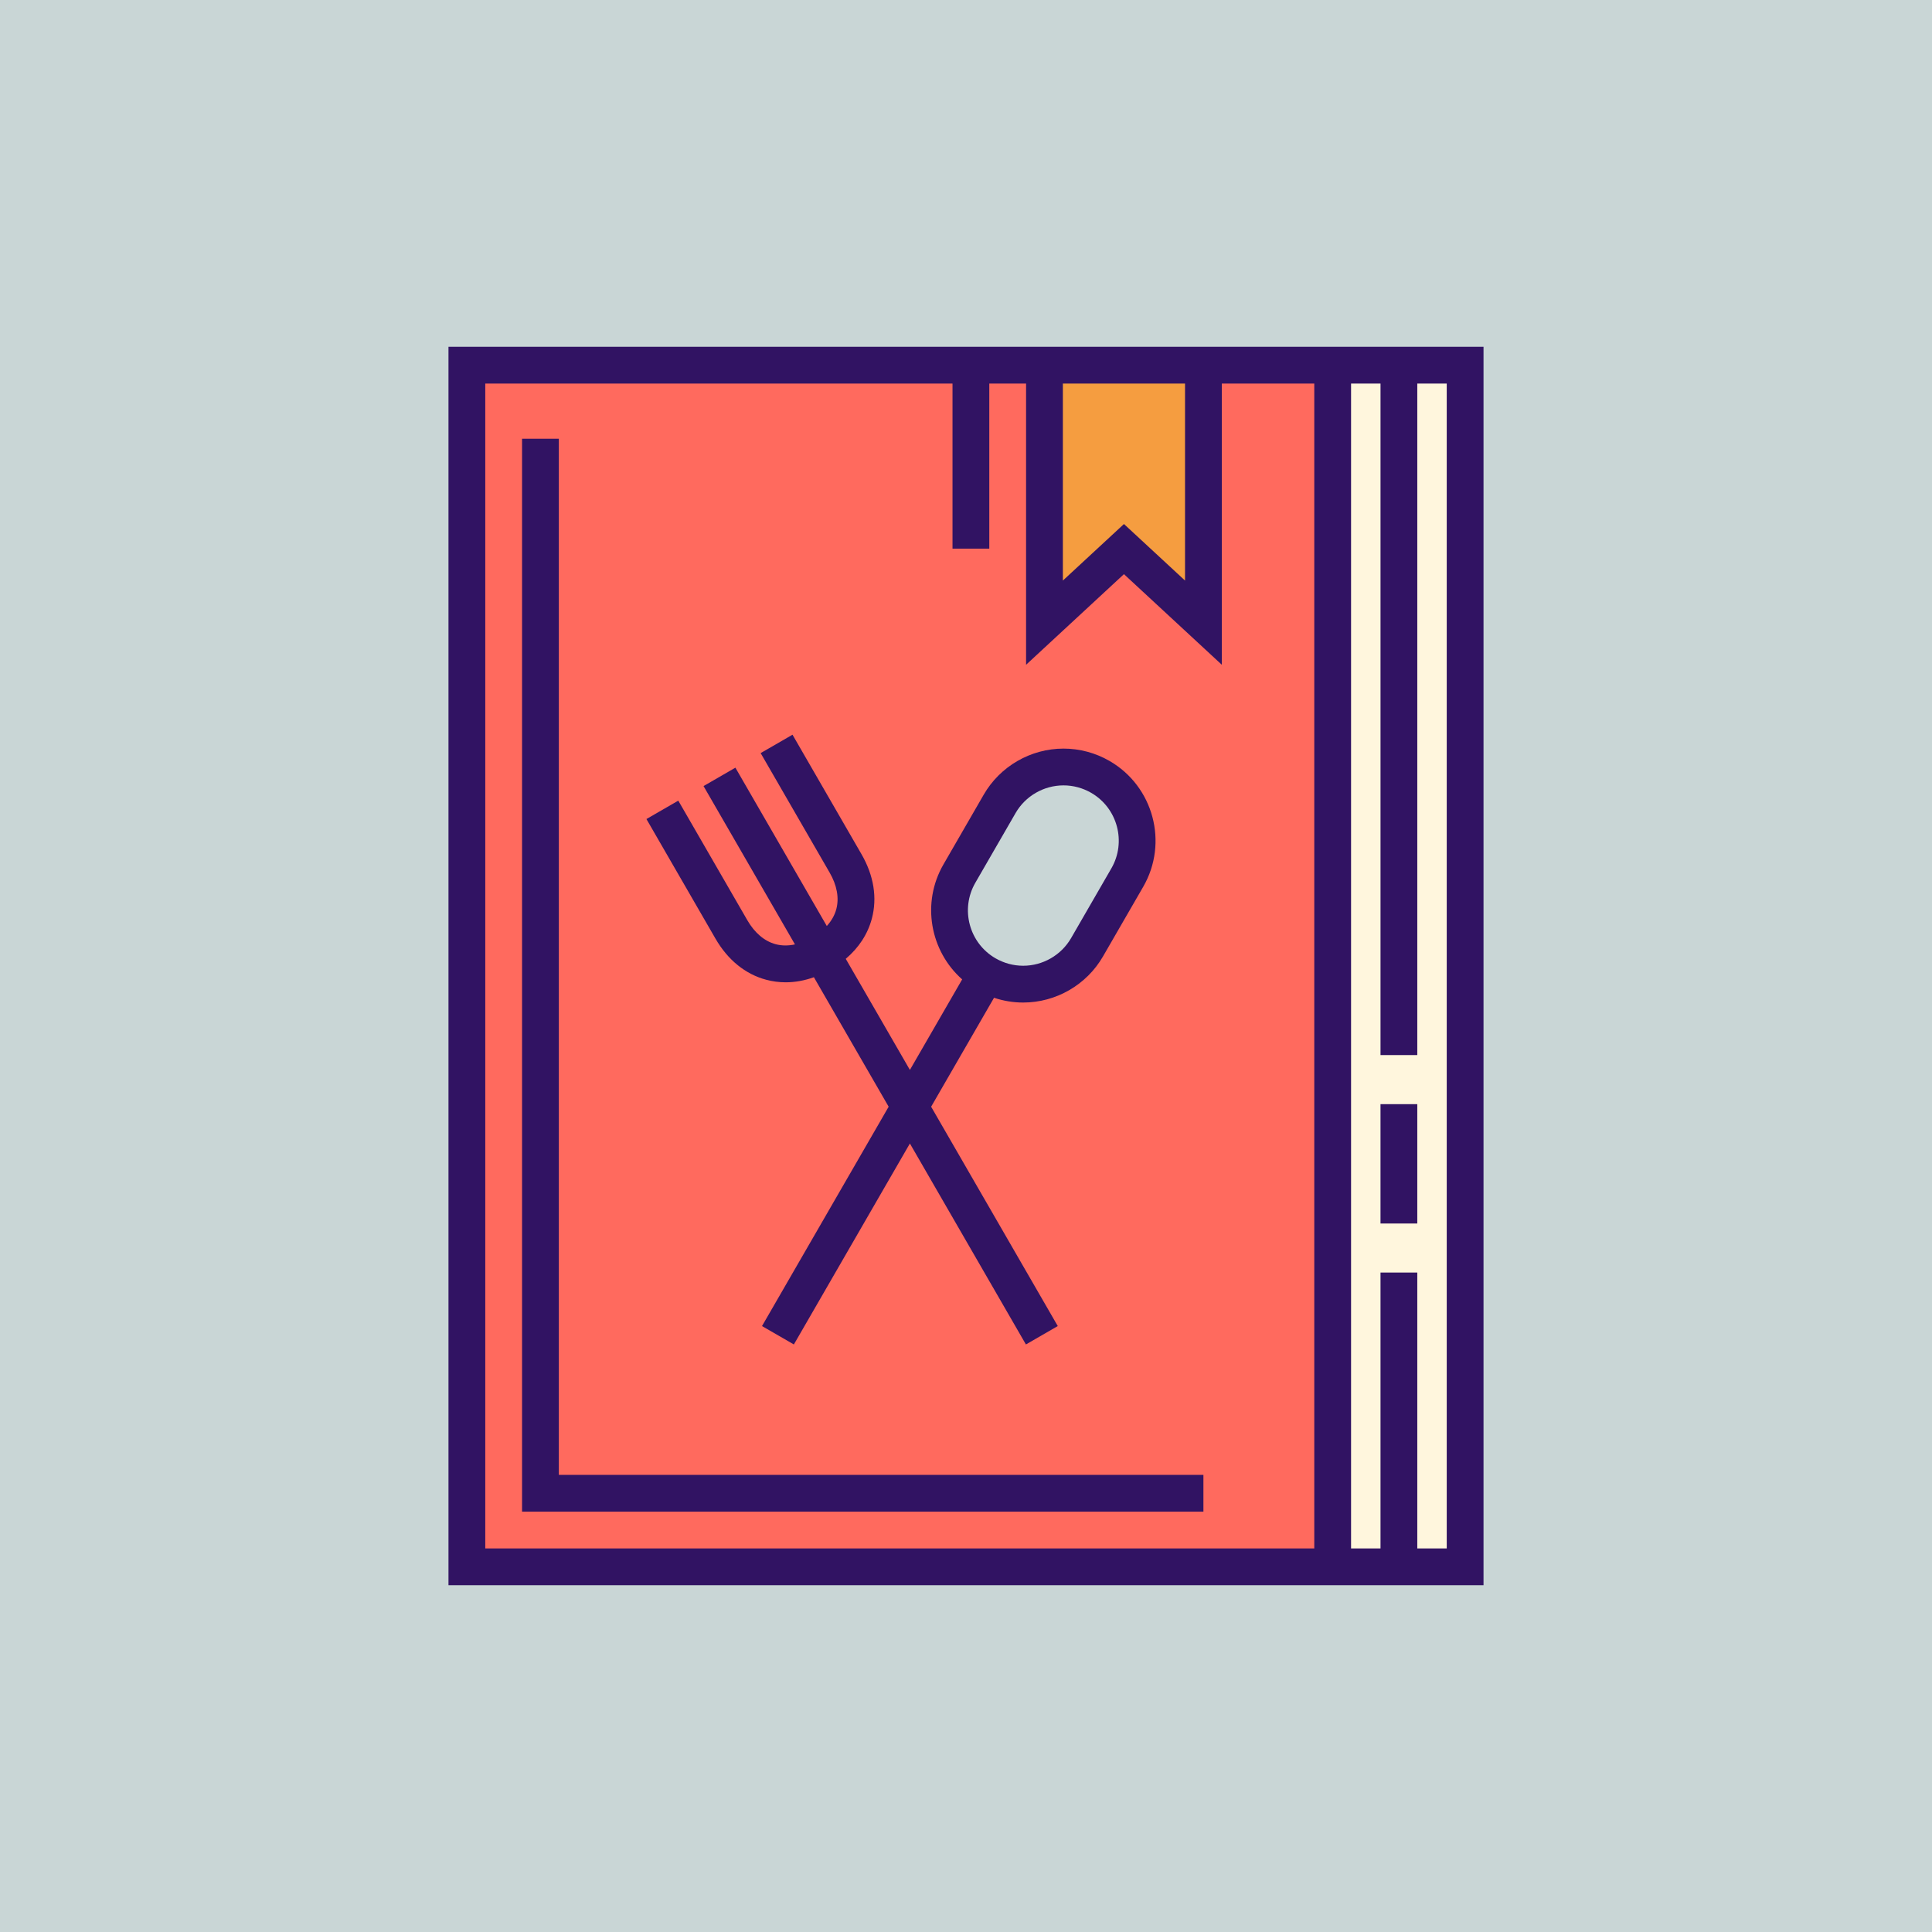 <!DOCTYPE svg PUBLIC "-//W3C//DTD SVG 1.1//EN" "http://www.w3.org/Graphics/SVG/1.1/DTD/svg11.dtd">

<!-- Uploaded to: SVG Repo, www.svgrepo.com, Transformed by: SVG Repo Mixer Tools -->
<svg version="1.1" id="Layer_1" xmlns="http://www.w3.org/2000/svg" xmlns:xlink="http://www.w3.org/1999/xlink" viewBox="-143.37 -143.37 798.77 798.77" xml:space="preserve" width="800px" height="800px" fill="#ffffff" stroke="#ffffff" stroke-width="0.005">

<rect x="-143.37" y="-143.37" width="798.77" height="798.77" fill="#808080" stroke="none"/>

<g id="SVGRepo_bgCarrier" stroke-width="0" transform="translate(0,0), scale(1)">

<rect x="-383.37" y="-143.37" width="1270.77" height="798.77" rx="0" fill="#C9D6D6" strokewidth="0"/>

</g>

<g id="SVGRepo_tracerCarrier" stroke-linecap="round" stroke-linejoin="round" stroke="#CCCCCC" stroke-width="1.024"/>

<g id="SVGRepo_iconCarrier"> <rect x="49.654" y="7.608" style="fill:#FF6A5E;" width="357.956" height="496.823"/> <rect x="407.617" y="7.608" style="fill:#FFF6DD;" width="54.762" height="496.823"/> <polygon style="fill:#F59D40;" points="354.173,114.063 321.317,83.644 288.46,114.063 288.46,7.604 354.173,7.604 "/> <path style="fill:#C9D6D6;" d="M269.931,188.975c8.414-14.573,27.045-19.566,41.621-11.151l0,0 c14.571,8.414,19.564,27.046,11.153,41.62l-16.649,28.834c-8.413,14.572-27.046,19.565-41.62,11.152l0,0 c-14.574-8.416-19.566-27.049-11.153-41.621L269.931,188.975z"/> <g> <polygon style="fill:#311363;" points="87.677,38.022 72.468,38.022 72.468,481.614 354.174,481.614 354.174,466.405 87.677,466.405 "/> <path style="fill:#311363;" d="M415.218,0H400.01h-38.231h-80.923H42.05v512.031h357.96h15.209h54.763V0L415.218,0L415.218,0z M346.57,15.209V96.66l-25.252-23.38l-25.253,23.38V15.209L346.57,15.209L346.57,15.209z M400.01,496.823H57.259V15.209h193.179 v68.25h15.209v-68.25h15.209v116.26l40.462-37.461l40.461,37.461V15.209h38.231v481.614H400.01z M454.772,496.823h-12.173V382.756 H427.39v114.066h-12.172V15.209h12.172v277.644h15.209V15.209h12.173V496.823z"/> <rect x="427.389" y="313.134" style="fill:#311363;" width="15.209" height="49.345"/> <path style="fill:#311363;" d="M173.381,261.695c2.645,0.709,5.346,1.061,8.078,1.061c3.861,0,7.778-0.705,11.67-2.099 l30.909,53.536l-52.359,90.688l13.171,7.604l47.969-83.084l47.969,83.084l13.171-7.604L241.6,314.193l26.005-45.043 c3.873,1.296,7.939,1.971,12.037,1.971c13.574,0,26.219-7.296,32.999-19.04l16.65-28.835c10.492-18.181,4.24-41.51-13.937-52.006 c-5.786-3.341-12.36-5.107-19.01-5.107c-13.573,0-26.217,7.296-32.998,19.041l-16.648,28.834 c-9.194,15.926-5.536,35.803,7.733,47.544l-21.611,37.432l-26.52-45.935c5.385-4.565,9.066-10.196,10.778-16.581 c2.308-8.615,0.833-17.837-4.266-26.668l-28.527-49.411l-13.171,7.604l28.527,49.411c3.038,5.262,3.988,10.493,2.746,15.127 c-0.673,2.514-2.014,4.848-3.92,6.95l-37.792-65.459l-13.171,7.604l37.792,65.458c-2.773,0.599-5.464,0.592-7.978-0.081 c-4.634-1.242-8.689-4.679-11.727-9.942l-28.527-49.409l-13.171,7.604l28.527,49.409 C157.517,253.498,164.766,259.386,173.381,261.695z M259.869,221.611l16.648-28.834c4.073-7.055,11.67-11.437,19.827-11.437 c3.984,0,7.928,1.062,11.406,3.069c10.917,6.303,14.67,20.314,8.37,31.232l-16.649,28.834c-4.073,7.054-11.67,11.436-19.828,11.436 c-3.985,0-7.927-1.061-11.404-3.067C257.321,246.54,253.566,232.528,259.869,221.611z"/> </g> </g>

</svg>